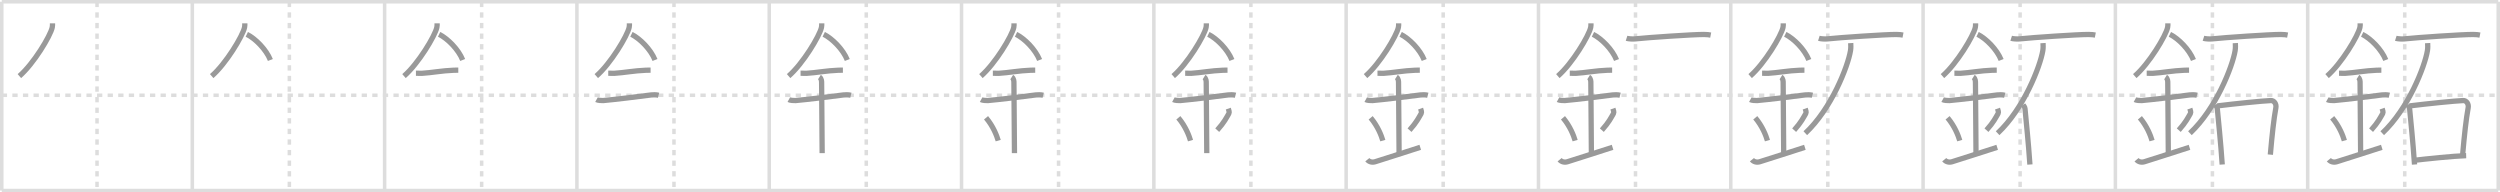 <svg width="1417px" height="109px" viewBox="0 0 1417 109" xmlns="http://www.w3.org/2000/svg" xmlns:xlink="http://www.w3.org/1999/xlink" xml:space="preserve" version="1.1" baseProfile="full">
<line x1="1" y1="1" x2="1416" y2="1" style="stroke:#ddd;stroke-width:2"></line>
<line x1="1" y1="1" x2="1" y2="108" style="stroke:#ddd;stroke-width:2"></line>
<line x1="1" y1="108" x2="1416" y2="108" style="stroke:#ddd;stroke-width:2"></line>
<line x1="1416" y1="1" x2="1416" y2="108" style="stroke:#ddd;stroke-width:2"></line>
<line x1="109" y1="1" x2="109" y2="108" style="stroke:#ddd;stroke-width:2"></line>
<line x1="218" y1="1" x2="218" y2="108" style="stroke:#ddd;stroke-width:2"></line>
<line x1="327" y1="1" x2="327" y2="108" style="stroke:#ddd;stroke-width:2"></line>
<line x1="436" y1="1" x2="436" y2="108" style="stroke:#ddd;stroke-width:2"></line>
<line x1="545" y1="1" x2="545" y2="108" style="stroke:#ddd;stroke-width:2"></line>
<line x1="654" y1="1" x2="654" y2="108" style="stroke:#ddd;stroke-width:2"></line>
<line x1="763" y1="1" x2="763" y2="108" style="stroke:#ddd;stroke-width:2"></line>
<line x1="872" y1="1" x2="872" y2="108" style="stroke:#ddd;stroke-width:2"></line>
<line x1="981" y1="1" x2="981" y2="108" style="stroke:#ddd;stroke-width:2"></line>
<line x1="1090" y1="1" x2="1090" y2="108" style="stroke:#ddd;stroke-width:2"></line>
<line x1="1199" y1="1" x2="1199" y2="108" style="stroke:#ddd;stroke-width:2"></line>
<line x1="1308" y1="1" x2="1308" y2="108" style="stroke:#ddd;stroke-width:2"></line>
<line x1="1" y1="54" x2="1416" y2="54" style="stroke:#ddd;stroke-width:2;stroke-dasharray:3 3"></line>
<line x1="55" y1="1" x2="55" y2="108" style="stroke:#ddd;stroke-width:2;stroke-dasharray:3 3"></line>
<line x1="164" y1="1" x2="164" y2="108" style="stroke:#ddd;stroke-width:2;stroke-dasharray:3 3"></line>
<line x1="273" y1="1" x2="273" y2="108" style="stroke:#ddd;stroke-width:2;stroke-dasharray:3 3"></line>
<line x1="382" y1="1" x2="382" y2="108" style="stroke:#ddd;stroke-width:2;stroke-dasharray:3 3"></line>
<line x1="491" y1="1" x2="491" y2="108" style="stroke:#ddd;stroke-width:2;stroke-dasharray:3 3"></line>
<line x1="600" y1="1" x2="600" y2="108" style="stroke:#ddd;stroke-width:2;stroke-dasharray:3 3"></line>
<line x1="709" y1="1" x2="709" y2="108" style="stroke:#ddd;stroke-width:2;stroke-dasharray:3 3"></line>
<line x1="818" y1="1" x2="818" y2="108" style="stroke:#ddd;stroke-width:2;stroke-dasharray:3 3"></line>
<line x1="927" y1="1" x2="927" y2="108" style="stroke:#ddd;stroke-width:2;stroke-dasharray:3 3"></line>
<line x1="1036" y1="1" x2="1036" y2="108" style="stroke:#ddd;stroke-width:2;stroke-dasharray:3 3"></line>
<line x1="1145" y1="1" x2="1145" y2="108" style="stroke:#ddd;stroke-width:2;stroke-dasharray:3 3"></line>
<line x1="1254" y1="1" x2="1254" y2="108" style="stroke:#ddd;stroke-width:2;stroke-dasharray:3 3"></line>
<line x1="1363" y1="1" x2="1363" y2="108" style="stroke:#ddd;stroke-width:2;stroke-dasharray:3 3"></line>
<path d="M29.75,13.24c0,0.76,0.05,1.36-0.14,2.28c-1,4.75-10.5,20.58-18.63,27.61" style="fill:none;stroke:#999;stroke-width:3"></path>

<path d="M138.75,13.24c0,0.76,0.05,1.36-0.14,2.28c-1,4.75-10.5,20.58-18.63,27.61" style="fill:none;stroke:#999;stroke-width:3"></path>
<path d="M139.89,19.46C144.72,21.82,150.9,28.07,153.25,34" style="fill:none;stroke:#999;stroke-width:3"></path>

<path d="M247.75,13.24c0,0.76,0.05,1.36-0.14,2.28c-1,4.75-10.5,20.58-18.63,27.61" style="fill:none;stroke:#999;stroke-width:3"></path>
<path d="M248.89,19.46C253.72,21.82,259.9,28.07,262.25,34" style="fill:none;stroke:#999;stroke-width:3"></path>
<path d="M235.75,41.5c1.87,0,2.72,0.09,3.33,0.06c5.4-0.31,11.64-1.53,18-1.75c0.92-0.03,1.12-0.05,2.68-0.05" style="fill:none;stroke:#999;stroke-width:3"></path>

<path d="M356.75,13.24c0,0.76,0.05,1.36-0.14,2.28c-1,4.75-10.5,20.58-18.63,27.61" style="fill:none;stroke:#999;stroke-width:3"></path>
<path d="M357.89,19.46C362.72,21.82,368.9,28.07,371.25,34" style="fill:none;stroke:#999;stroke-width:3"></path>
<path d="M344.75,41.5c1.87,0,2.72,0.09,3.33,0.06c5.4-0.31,11.64-1.53,18-1.75c0.92-0.03,1.12-0.05,2.68-0.05" style="fill:none;stroke:#999;stroke-width:3"></path>
<path d="M338.09,56.49c0.71,0.39,3.06,0.58,3.79,0.51c6.57-0.59,20.12-2.25,27.23-3.19c0.88-0.12,2.84-0.16,4.17,0.18" style="fill:none;stroke:#999;stroke-width:3"></path>

<path d="M465.75,13.24c0,0.76,0.05,1.36-0.14,2.28c-1,4.75-10.5,20.58-18.63,27.61" style="fill:none;stroke:#999;stroke-width:3"></path>
<path d="M466.89,19.46C471.72,21.82,477.9,28.07,480.25,34" style="fill:none;stroke:#999;stroke-width:3"></path>
<path d="M453.75,41.5c1.87,0,2.72,0.09,3.33,0.06c5.4-0.31,11.64-1.53,18-1.75c0.92-0.03,1.12-0.05,2.68-0.05" style="fill:none;stroke:#999;stroke-width:3"></path>
<path d="M447.09,56.49c0.71,0.39,3.06,0.58,3.79,0.51c6.57-0.59,20.12-2.25,27.23-3.19c0.88-0.12,2.84-0.16,4.17,0.18" style="fill:none;stroke:#999;stroke-width:3"></path>
<path d="M464.45,43.69c1.24,0.78,1.24,2.52,1.24,3.14c0,4.35,0.31,34.42,0.31,39.98" style="fill:none;stroke:#999;stroke-width:3"></path>

<path d="M574.75,13.24c0,0.76,0.05,1.36-0.14,2.28c-1,4.75-10.5,20.58-18.63,27.61" style="fill:none;stroke:#999;stroke-width:3"></path>
<path d="M575.89,19.46C580.72,21.82,586.9,28.07,589.25,34" style="fill:none;stroke:#999;stroke-width:3"></path>
<path d="M562.75,41.5c1.87,0,2.72,0.09,3.33,0.06c5.4-0.31,11.64-1.53,18-1.75c0.92-0.03,1.12-0.05,2.68-0.05" style="fill:none;stroke:#999;stroke-width:3"></path>
<path d="M556.09,56.49c0.71,0.39,3.06,0.58,3.79,0.51c6.57-0.59,20.12-2.25,27.23-3.19c0.88-0.12,2.84-0.16,4.17,0.18" style="fill:none;stroke:#999;stroke-width:3"></path>
<path d="M573.45,43.69c1.24,0.78,1.24,2.52,1.24,3.14c0,4.35,0.31,34.42,0.31,39.98" style="fill:none;stroke:#999;stroke-width:3"></path>
<path d="M558.89,66.76c4.08,4.85,6.07,10.11,6.9,12.94" style="fill:none;stroke:#999;stroke-width:3"></path>

<path d="M683.75,13.24c0,0.76,0.05,1.36-0.14,2.28c-1,4.75-10.5,20.58-18.63,27.61" style="fill:none;stroke:#999;stroke-width:3"></path>
<path d="M684.89,19.46C689.72,21.82,695.9,28.07,698.25,34" style="fill:none;stroke:#999;stroke-width:3"></path>
<path d="M671.75,41.5c1.87,0,2.72,0.09,3.33,0.06c5.4-0.31,11.64-1.53,18-1.75c0.92-0.03,1.12-0.05,2.68-0.05" style="fill:none;stroke:#999;stroke-width:3"></path>
<path d="M665.09,56.49c0.71,0.39,3.06,0.58,3.79,0.51c6.57-0.59,20.12-2.25,27.23-3.19c0.88-0.12,2.84-0.16,4.17,0.18" style="fill:none;stroke:#999;stroke-width:3"></path>
<path d="M682.45,43.69c1.24,0.78,1.24,2.52,1.24,3.14c0,4.35,0.31,34.42,0.31,39.98" style="fill:none;stroke:#999;stroke-width:3"></path>
<path d="M667.89,66.76c4.08,4.85,6.07,10.11,6.9,12.94" style="fill:none;stroke:#999;stroke-width:3"></path>
<path d="M696.2,61.55c0.3,0.84,0.71,2.15,0.34,2.76c-1.29,2.19-2.54,4.94-6.62,9.47" style="fill:none;stroke:#999;stroke-width:3"></path>

<path d="M792.75,13.24c0,0.76,0.05,1.36-0.14,2.28c-1,4.75-10.5,20.58-18.63,27.61" style="fill:none;stroke:#999;stroke-width:3"></path>
<path d="M793.89,19.46C798.72,21.82,804.9,28.07,807.25,34" style="fill:none;stroke:#999;stroke-width:3"></path>
<path d="M780.75,41.5c1.87,0,2.72,0.09,3.33,0.06c5.4-0.31,11.64-1.53,18-1.75c0.92-0.03,1.12-0.05,2.68-0.05" style="fill:none;stroke:#999;stroke-width:3"></path>
<path d="M774.09,56.49c0.71,0.39,3.06,0.58,3.79,0.51c6.57-0.59,20.12-2.25,27.23-3.19c0.88-0.12,2.84-0.16,4.17,0.18" style="fill:none;stroke:#999;stroke-width:3"></path>
<path d="M791.45,43.69c1.24,0.78,1.24,2.52,1.24,3.14c0,4.35,0.31,34.42,0.31,39.98" style="fill:none;stroke:#999;stroke-width:3"></path>
<path d="M776.89,66.76c4.08,4.85,6.07,10.11,6.9,12.94" style="fill:none;stroke:#999;stroke-width:3"></path>
<path d="M805.2,61.55c0.3,0.84,0.71,2.15,0.34,2.76c-1.29,2.19-2.54,4.94-6.62,9.47" style="fill:none;stroke:#999;stroke-width:3"></path>
<path d="M775.0,90.52c1,1.23,2.78,1.67,4.46,1.15C789.0,88.75,792.25,87.5,805.0,83.5" style="fill:none;stroke:#999;stroke-width:3"></path>

<path d="M901.75,13.24c0,0.76,0.05,1.36-0.14,2.28c-1,4.75-10.5,20.58-18.63,27.61" style="fill:none;stroke:#999;stroke-width:3"></path>
<path d="M902.89,19.46C907.72,21.82,913.9,28.07,916.25,34" style="fill:none;stroke:#999;stroke-width:3"></path>
<path d="M889.75,41.5c1.87,0,2.72,0.09,3.33,0.06c5.4-0.31,11.64-1.53,18-1.75c0.92-0.03,1.12-0.05,2.68-0.05" style="fill:none;stroke:#999;stroke-width:3"></path>
<path d="M883.09,56.49c0.71,0.39,3.06,0.58,3.79,0.51c6.57-0.59,20.12-2.25,27.23-3.19c0.88-0.12,2.84-0.16,4.17,0.18" style="fill:none;stroke:#999;stroke-width:3"></path>
<path d="M900.45,43.69c1.24,0.78,1.24,2.52,1.24,3.14c0,4.35,0.31,34.42,0.31,39.98" style="fill:none;stroke:#999;stroke-width:3"></path>
<path d="M885.89,66.76c4.08,4.85,6.07,10.11,6.9,12.94" style="fill:none;stroke:#999;stroke-width:3"></path>
<path d="M914.2,61.55c0.3,0.84,0.71,2.15,0.34,2.76c-1.29,2.19-2.54,4.94-6.62,9.47" style="fill:none;stroke:#999;stroke-width:3"></path>
<path d="M884.0,90.52c1,1.23,2.78,1.67,4.46,1.15C898.0,88.75,901.25,87.5,914.0,83.5" style="fill:none;stroke:#999;stroke-width:3"></path>
<path d="M921.93,21.7c1.11,0.35,3.6,0.47,4.7,0.35c7.62-0.8,32.62-2.51,39.1-2.51c1.86,0,2.97,0.17,3.9,0.35" style="fill:none;stroke:#999;stroke-width:3"></path>

<path d="M1010.75,13.24c0,0.76,0.05,1.36-0.14,2.28c-1,4.75-10.5,20.58-18.63,27.61" style="fill:none;stroke:#999;stroke-width:3"></path>
<path d="M1011.89,19.46C1016.72,21.82,1022.9,28.07,1025.25,34" style="fill:none;stroke:#999;stroke-width:3"></path>
<path d="M998.75,41.5c1.87,0,2.72,0.09,3.33,0.06c5.4-0.31,11.64-1.53,18-1.75c0.92-0.03,1.12-0.05,2.68-0.05" style="fill:none;stroke:#999;stroke-width:3"></path>
<path d="M992.09,56.49c0.71,0.39,3.06,0.58,3.79,0.51c6.57-0.59,20.12-2.25,27.23-3.19c0.88-0.12,2.84-0.16,4.17,0.18" style="fill:none;stroke:#999;stroke-width:3"></path>
<path d="M1009.45,43.69c1.24,0.78,1.24,2.52,1.24,3.14c0,4.35,0.31,34.42,0.31,39.98" style="fill:none;stroke:#999;stroke-width:3"></path>
<path d="M994.89,66.76c4.08,4.85,6.07,10.11,6.9,12.94" style="fill:none;stroke:#999;stroke-width:3"></path>
<path d="M1023.2,61.55c0.3,0.84,0.71,2.15,0.34,2.76c-1.29,2.19-2.54,4.94-6.62,9.47" style="fill:none;stroke:#999;stroke-width:3"></path>
<path d="M993.0,90.52c1,1.23,2.78,1.67,4.46,1.15C1007.0,88.75,1010.25,87.5,1023.0,83.5" style="fill:none;stroke:#999;stroke-width:3"></path>
<path d="M1030.93,21.7c1.11,0.35,3.6,0.47,4.7,0.35c7.62-0.8,32.62-2.51,39.1-2.51c1.86,0,2.97,0.17,3.9,0.35" style="fill:none;stroke:#999;stroke-width:3"></path>
<path d="M1048.99,24.43c0.06,1.06,0.13,2.74-0.12,4.26C1047.39,37.68,1038.0,61.75,1023.25,75.5" style="fill:none;stroke:#999;stroke-width:3"></path>

<path d="M1119.75,13.24c0,0.76,0.05,1.36-0.14,2.28c-1,4.75-10.5,20.58-18.63,27.61" style="fill:none;stroke:#999;stroke-width:3"></path>
<path d="M1120.89,19.46C1125.72,21.82,1131.9,28.07,1134.25,34" style="fill:none;stroke:#999;stroke-width:3"></path>
<path d="M1107.75,41.5c1.87,0,2.72,0.09,3.33,0.06c5.4-0.31,11.64-1.53,18-1.75c0.92-0.03,1.12-0.05,2.68-0.05" style="fill:none;stroke:#999;stroke-width:3"></path>
<path d="M1101.09,56.49c0.71,0.39,3.06,0.58,3.79,0.51c6.57-0.59,20.12-2.25,27.23-3.19c0.88-0.12,2.84-0.16,4.17,0.18" style="fill:none;stroke:#999;stroke-width:3"></path>
<path d="M1118.45,43.69c1.24,0.78,1.24,2.52,1.24,3.14c0,4.35,0.31,34.42,0.31,39.98" style="fill:none;stroke:#999;stroke-width:3"></path>
<path d="M1103.89,66.76c4.08,4.85,6.07,10.11,6.9,12.94" style="fill:none;stroke:#999;stroke-width:3"></path>
<path d="M1132.2,61.55c0.3,0.84,0.71,2.15,0.34,2.76c-1.29,2.19-2.54,4.94-6.62,9.47" style="fill:none;stroke:#999;stroke-width:3"></path>
<path d="M1102.0,90.52c1,1.23,2.78,1.67,4.46,1.15C1116.0,88.75,1119.25,87.5,1132.0,83.5" style="fill:none;stroke:#999;stroke-width:3"></path>
<path d="M1139.93,21.7c1.11,0.35,3.6,0.47,4.7,0.35c7.62-0.8,32.62-2.51,39.1-2.51c1.86,0,2.97,0.17,3.9,0.35" style="fill:none;stroke:#999;stroke-width:3"></path>
<path d="M1157.99,24.43c0.06,1.06,0.13,2.74-0.12,4.26C1156.39,37.68,1147.0,61.75,1132.25,75.5" style="fill:none;stroke:#999;stroke-width:3"></path>
<path d="M1146.63,59.4c0.46,0.72,1.06,1.26,1.14,2.21c0.63,6.84,1.9,18.68,2.78,31.64" style="fill:none;stroke:#999;stroke-width:3"></path>

<path d="M1228.75,13.24c0,0.76,0.05,1.36-0.14,2.28c-1,4.75-10.5,20.58-18.63,27.61" style="fill:none;stroke:#999;stroke-width:3"></path>
<path d="M1229.89,19.46C1234.72,21.82,1240.9,28.07,1243.25,34" style="fill:none;stroke:#999;stroke-width:3"></path>
<path d="M1216.75,41.5c1.87,0,2.72,0.09,3.33,0.06c5.4-0.31,11.64-1.53,18-1.75c0.92-0.03,1.12-0.05,2.68-0.05" style="fill:none;stroke:#999;stroke-width:3"></path>
<path d="M1210.09,56.49c0.71,0.39,3.06,0.58,3.79,0.51c6.57-0.59,20.12-2.25,27.23-3.19c0.88-0.12,2.84-0.16,4.17,0.18" style="fill:none;stroke:#999;stroke-width:3"></path>
<path d="M1227.45,43.69c1.24,0.78,1.24,2.52,1.24,3.14c0,4.35,0.31,34.42,0.31,39.98" style="fill:none;stroke:#999;stroke-width:3"></path>
<path d="M1212.89,66.76c4.08,4.85,6.07,10.11,6.9,12.94" style="fill:none;stroke:#999;stroke-width:3"></path>
<path d="M1241.2,61.55c0.3,0.84,0.71,2.15,0.34,2.76c-1.29,2.19-2.54,4.94-6.62,9.47" style="fill:none;stroke:#999;stroke-width:3"></path>
<path d="M1211.0,90.52c1,1.23,2.78,1.67,4.46,1.15C1225.0,88.75,1228.25,87.5,1241.0,83.5" style="fill:none;stroke:#999;stroke-width:3"></path>
<path d="M1248.93,21.7c1.11,0.35,3.6,0.47,4.7,0.35c7.62-0.8,32.62-2.51,39.1-2.51c1.86,0,2.97,0.17,3.9,0.35" style="fill:none;stroke:#999;stroke-width:3"></path>
<path d="M1266.99,24.43c0.06,1.06,0.13,2.74-0.12,4.26C1265.39,37.68,1256.0,61.75,1241.25,75.5" style="fill:none;stroke:#999;stroke-width:3"></path>
<path d="M1255.63,59.4c0.46,0.72,1.06,1.26,1.14,2.21c0.63,6.84,1.9,18.68,2.78,31.64" style="fill:none;stroke:#999;stroke-width:3"></path>
<path d="M1256.9,60.01c10.1-1.26,25.36-2.81,30.18-3.02c1.99-0.09,3.25,2.05,2.89,4.02c-1.22,6.82-2.11,14.97-3.14,26.64" style="fill:none;stroke:#999;stroke-width:3"></path>

<path d="M1337.75,13.24c0,0.76,0.05,1.36-0.14,2.28c-1,4.75-10.5,20.58-18.63,27.61" style="fill:none;stroke:#999;stroke-width:3"></path>
<path d="M1338.89,19.46C1343.72,21.82,1349.9,28.07,1352.25,34" style="fill:none;stroke:#999;stroke-width:3"></path>
<path d="M1325.75,41.5c1.87,0,2.72,0.09,3.33,0.06c5.4-0.31,11.64-1.53,18-1.75c0.92-0.03,1.12-0.05,2.68-0.05" style="fill:none;stroke:#999;stroke-width:3"></path>
<path d="M1319.09,56.49c0.71,0.39,3.06,0.58,3.79,0.51c6.57-0.59,20.12-2.25,27.23-3.19c0.88-0.12,2.84-0.16,4.17,0.18" style="fill:none;stroke:#999;stroke-width:3"></path>
<path d="M1336.45,43.69c1.24,0.78,1.24,2.52,1.24,3.14c0,4.35,0.31,34.42,0.31,39.98" style="fill:none;stroke:#999;stroke-width:3"></path>
<path d="M1321.89,66.76c4.08,4.85,6.07,10.11,6.9,12.94" style="fill:none;stroke:#999;stroke-width:3"></path>
<path d="M1350.2,61.55c0.3,0.84,0.71,2.15,0.34,2.76c-1.29,2.19-2.54,4.94-6.62,9.47" style="fill:none;stroke:#999;stroke-width:3"></path>
<path d="M1320.0,90.52c1,1.23,2.78,1.67,4.46,1.15C1334.0,88.75,1337.25,87.5,1350.0,83.5" style="fill:none;stroke:#999;stroke-width:3"></path>
<path d="M1357.93,21.7c1.11,0.35,3.6,0.47,4.7,0.35c7.62-0.8,32.62-2.51,39.1-2.51c1.86,0,2.97,0.17,3.9,0.35" style="fill:none;stroke:#999;stroke-width:3"></path>
<path d="M1375.99,24.43c0.06,1.06,0.13,2.74-0.12,4.26C1374.39,37.68,1365.0,61.75,1350.25,75.5" style="fill:none;stroke:#999;stroke-width:3"></path>
<path d="M1364.63,59.4c0.46,0.72,1.06,1.26,1.14,2.21c0.63,6.84,1.9,18.68,2.78,31.64" style="fill:none;stroke:#999;stroke-width:3"></path>
<path d="M1365.9,60.01c10.1-1.26,25.36-2.81,30.18-3.02c1.99-0.09,3.25,2.05,2.89,4.02c-1.22,6.82-2.11,14.97-3.14,26.64" style="fill:none;stroke:#999;stroke-width:3"></path>
<path d="M1368.42,90.87c5.65-0.7,22.19-2.45,29.4-2.65" style="fill:none;stroke:#999;stroke-width:3"></path>

</svg>